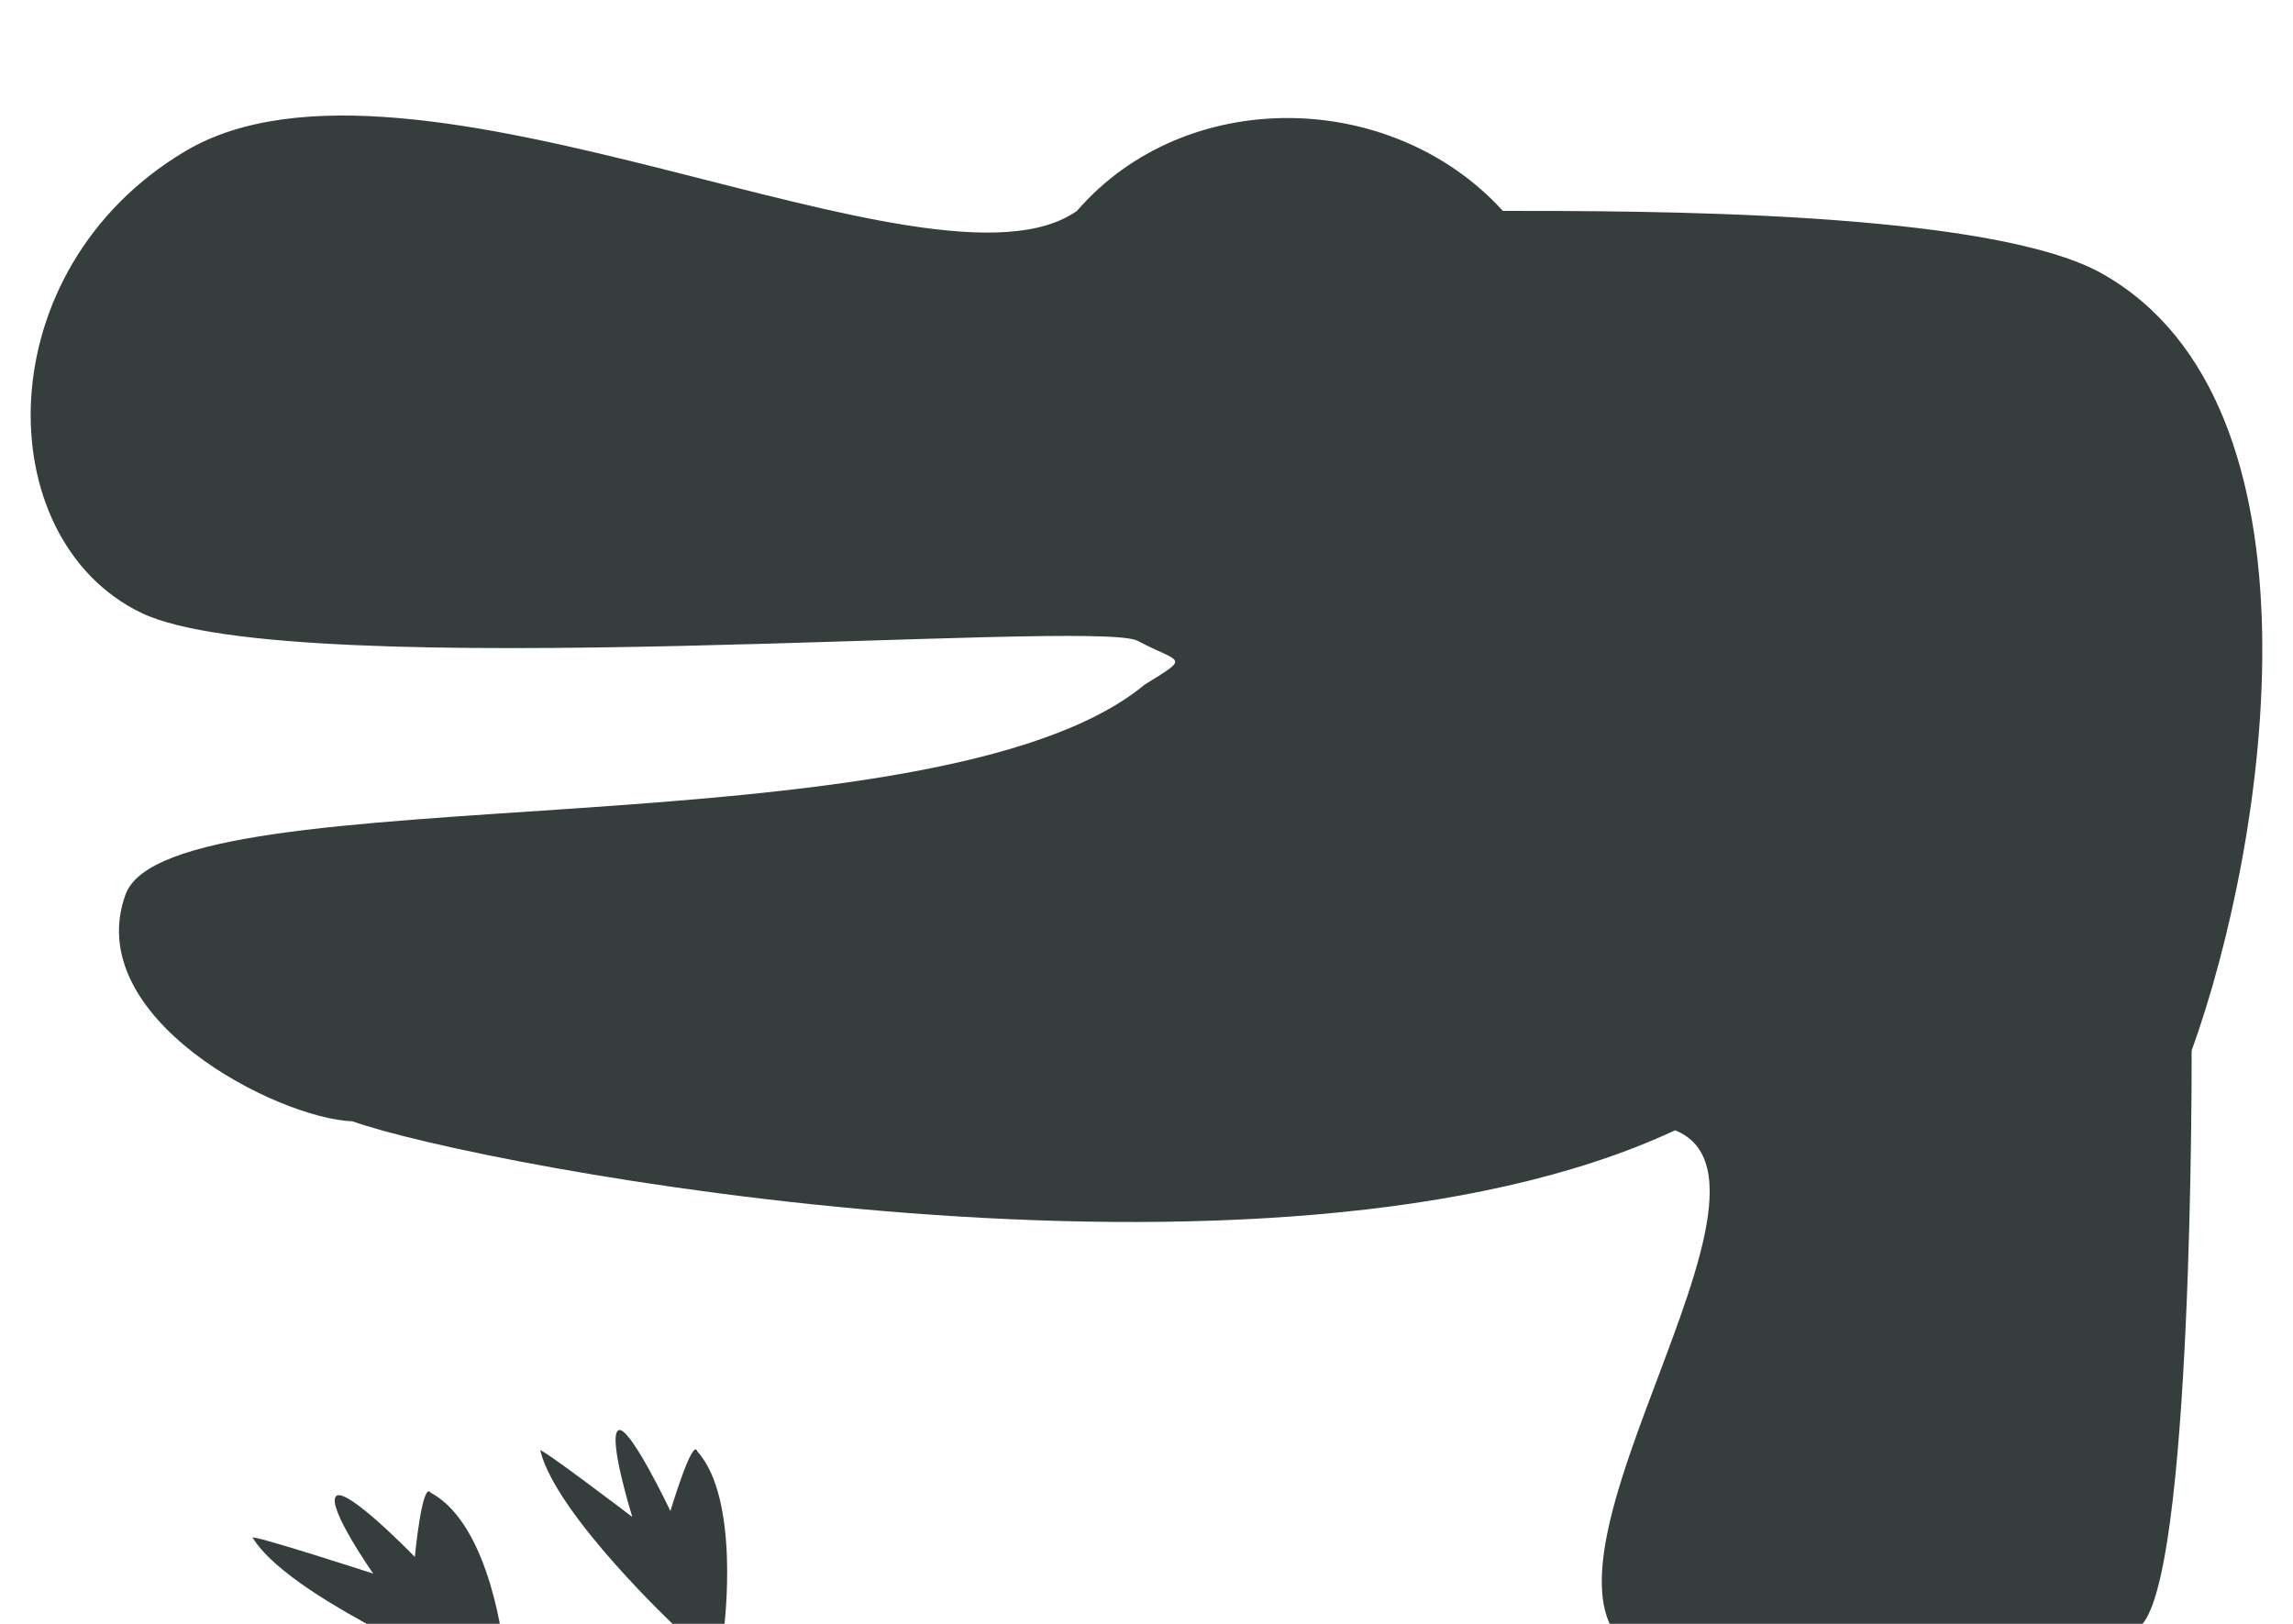 <svg version="1.1" class="t-rex" xmlns="http://www.w3.org/2000/svg" xmlns:xlink="http://www.w3.org/1999/xlink" viewBox="0 0 24 17">
<path fill="#363D3D" d="M1.939,1.583c2.365-1.406,7.823,1.688,9.333,0.625c1.135-1.312,3.292-1.281,4.458,0
	c1.427,0,5.092-0.007,6.271,0.656c2.419,1.362,1.737,5.919,0.938,8.135c0,0,0.02,5.631-0.553,6.038s-3.469,0.562-4.86,0.391
	c-2.306-0.284,1.51-4.988,0.007-5.595c-4.219,1.969-12.531,0.375-13.844-0.094c-0.79-0.03-2.844-1.083-2.375-2.375
	S9.783,8.99,11.981,7.167c0.49-0.302,0.375-0.219-0.073-0.458C11.46,6.469,3.085,7.188,1.481,6.417S-0.148,2.824,1.939,1.583z"/>
<path fill="#363D3D" d="M5.657,15.194c0.172,0.672,1.422,1.844,1.422,1.844h0.5c0,0,0.172-1.344-0.281-1.844
	c-0.047-0.156-0.281,0.625-0.281,0.625s-0.438-0.922-0.547-0.844s0.148,0.906,0.148,0.906S5.569,15.081,5.657,15.194z"/>
<path fill="#363D3D" d="M2.65,16.106c0.358,0.583,2.058,1.323,2.058,1.323l0.567-0.146c0,0-0.131-1.316-0.766-1.655
	c-0.091-0.134-0.167,0.671-0.167,0.671s-0.719-0.741-0.824-0.636c-0.105,0.105,0.388,0.811,0.388,0.811S2.523,16.024,2.65,16.106z"
	/>
</svg>